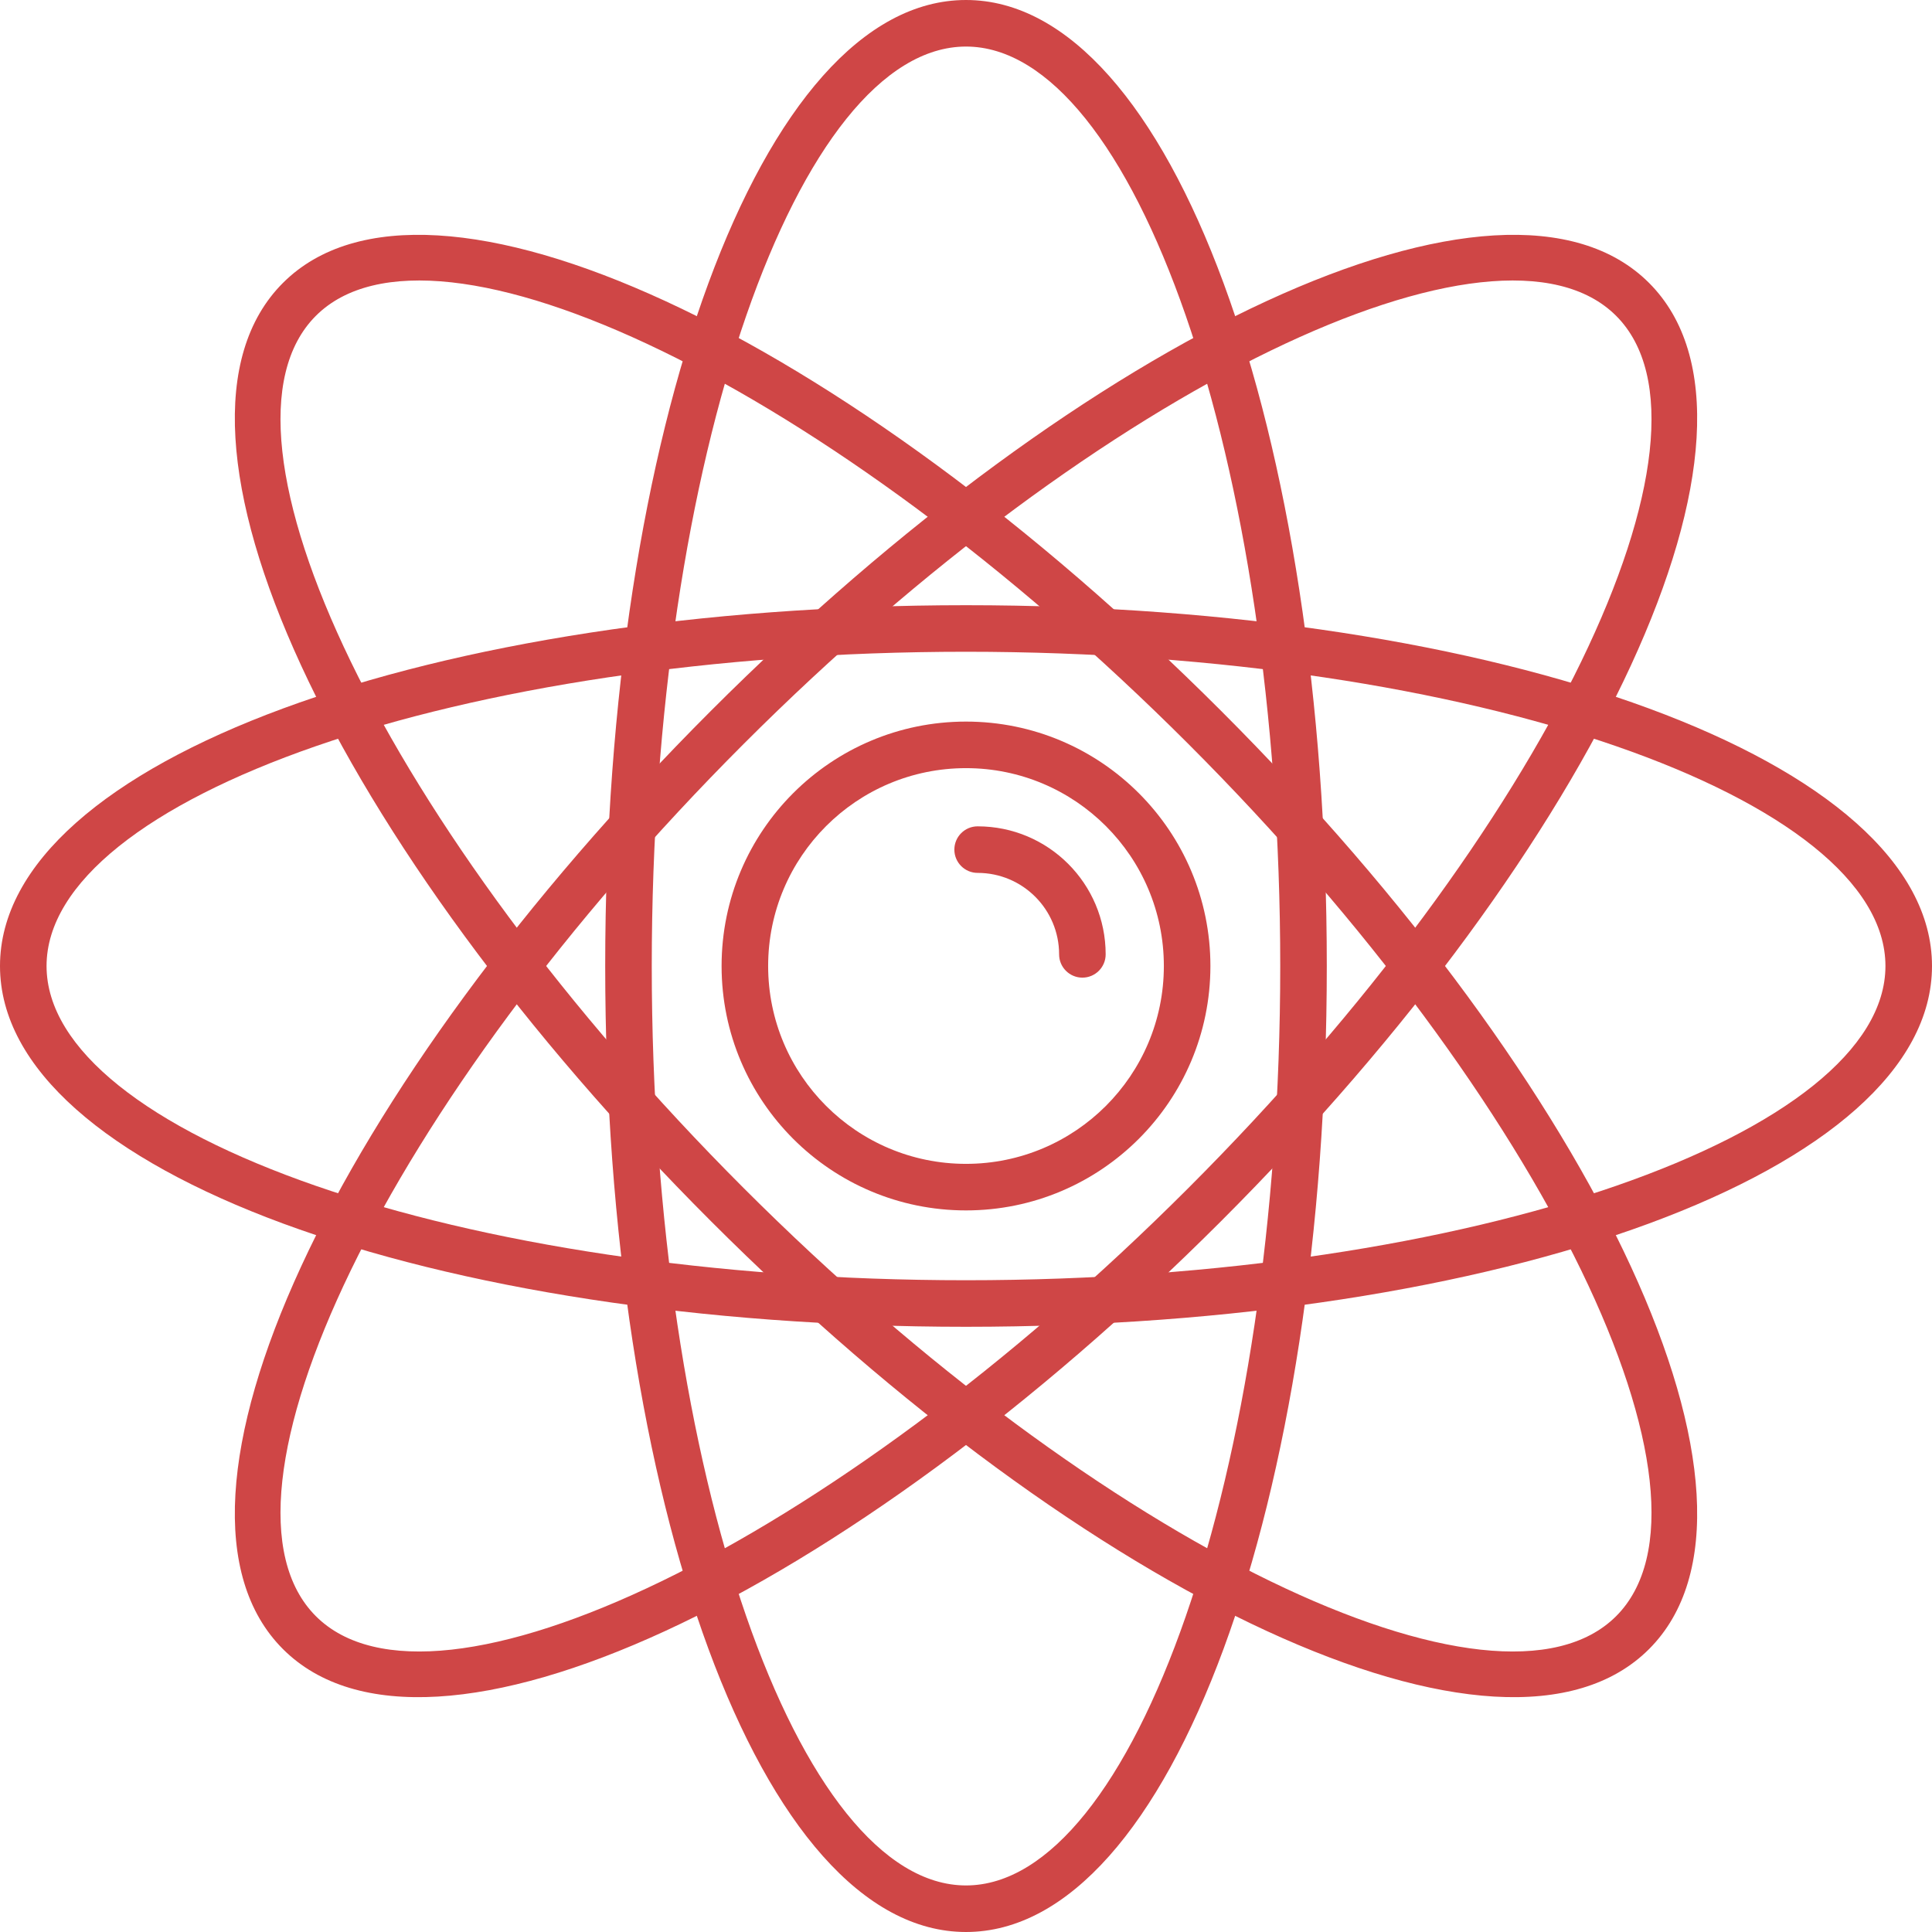 <?xml version="1.0" encoding="UTF-8"?>
<svg width="83px" height="83px" viewBox="0 0 83 83" version="1.1" xmlns="http://www.w3.org/2000/svg" xmlns:xlink="http://www.w3.org/1999/xlink">
    <!-- Generator: Sketch 41.2 (35397) - http://www.bohemiancoding.com/sketch -->
    <title>atom</title>
    <desc>Created with Sketch.</desc>
    <defs></defs>
    <g id="dribbble" stroke="none" stroke-width="1" fill="none" fill-rule="evenodd">
        <g id="icons" transform="translate(0, -318)" fill="#CF4646">
            <g id="atom" transform="translate(0, 318)">
                <path d="M41.5,57 C64.398,57 83,50.34 83,41.5 C83,32.66 64.398,26 41.5,26 C18.602,26 0,32.66 0,41.5 C0,50.34 18.602,57 41.5,57 Z M41.5,55 C19.663,55 2,48.676 2,41.5 C2,34.324 19.663,28 41.5,28 C63.337,28 81,34.324 81,41.5 C81,48.676 63.337,55 41.5,55 Z" id="Oval-3"></path>
                <path d="M57,41.5 C57,18.602 50.34,0 41.5,0 C32.66,0 26,18.602 26,41.5 C26,64.398 32.66,83 41.5,83 C50.34,83 57,64.398 57,41.5 Z M55,41.5 C55,63.337 48.676,81 41.5,81 C34.324,81 28,63.337 28,41.5 C28,19.663 34.324,2 41.5,2 C48.676,2 55,19.663 55,41.5 Z" id="Oval-3-Copy"></path>
                <path d="M52.46,52.46 C68.651,36.269 77.096,18.406 70.845,12.155 C64.594,5.904 46.731,14.349 30.54,30.54 C14.349,46.731 5.904,64.594 12.155,70.845 C18.406,77.096 36.269,68.651 52.46,52.46 Z M51.046,51.046 C35.605,66.487 18.644,74.505 13.569,69.431 C8.495,64.356 16.513,47.395 31.954,31.954 C47.395,16.513 64.356,8.495 69.431,13.569 C74.505,18.644 66.487,35.605 51.046,51.046 Z" id="Oval-3-Copy-3"></path>
                <path d="M52.46,30.54 C36.269,14.349 18.406,5.904 12.155,12.155 C5.904,18.406 14.349,36.269 30.54,52.46 C46.731,68.651 64.594,77.096 70.845,70.845 C77.096,64.594 68.651,46.731 52.46,30.54 Z M51.046,31.954 C66.487,47.395 74.505,64.356 69.431,69.431 C64.356,74.505 47.395,66.487 31.954,51.046 C16.513,35.605 8.495,18.644 13.569,13.569 C18.644,8.495 35.605,16.513 51.046,31.954 Z" id="Oval-3-Copy-2"></path>
                <path d="M41.5,52 C47.299,52 52,47.299 52,41.5 C52,35.701 47.299,31 41.5,31 C35.701,31 31,35.701 31,41.5 C31,47.299 35.701,52 41.5,52 Z M41.5,50 C36.806,50 33,46.194 33,41.5 C33,36.806 36.806,33 41.5,33 C46.194,33 50,36.806 50,41.5 C50,46.194 46.194,50 41.5,50 Z" id="Oval-4"></path>
                <path d="M47.5,41 C47.5,37.962 45.038,35.5 42,35.5 C41.448,35.5 41,35.948 41,36.5 C41,37.052 41.448,37.5 42,37.5 C43.933,37.5 45.5,39.067 45.5,41 C45.5,41.552 45.948,42 46.5,42 C47.052,42 47.5,41.552 47.5,41 Z" id="Oval-4-Copy"></path>
            </g>
        </g>
    </g>
</svg>